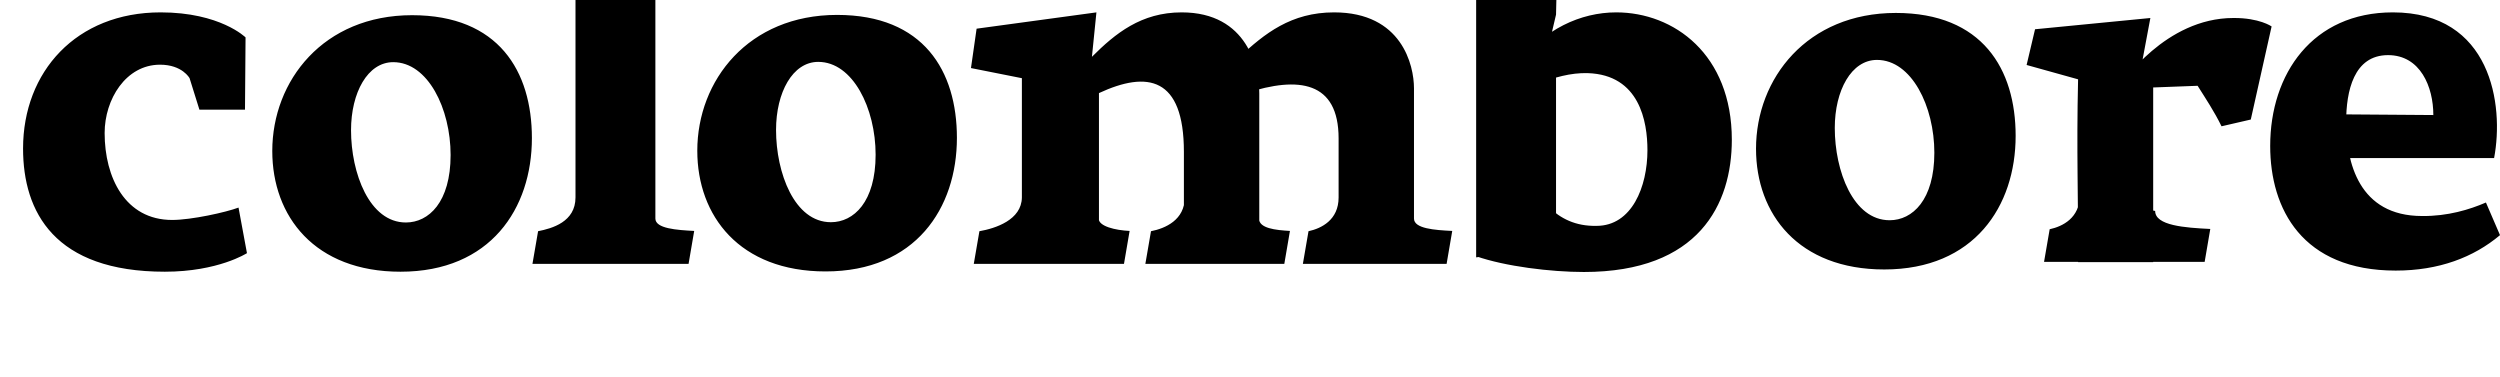 <?xml version="1.0" standalone="no"?>
<!DOCTYPE svg PUBLIC "-//W3C//DTD SVG 1.1//EN" "http://www.w3.org/Graphics/SVG/1.1/DTD/svg11.dtd" >
<svg xmlns="http://www.w3.org/2000/svg" xmlns:xlink="http://www.w3.org/1999/xlink" version="1.1" viewBox="0 -200 8888 1341">
  <g transform="matrix(1 0 0 -1 0 800)">
   <path fill="currentColor"
d="M6243 471c0 250.807 182.338 483 497 483c307.755 0 426 -199.436 426 -437c0 -250 -147.151 -475 -467 -475c-305.394 0 -456 197 -456 429zM6523 545c0 -152.251 65.091 -328 195 -328c81.216 0 159 72 159 240c0 164.637 -80.805 330 -204 330
c-91 0 -150 -108.483 -150 -242zM2479 464c0 250.807 182.338 483 497 483c307.755 0 426 -199.436 426 -437c0 -250 -147.151 -475 -467 -475c-305.394 0 -456 197 -456 429zM2759 538c0 -152.251 65.091 -328 195 -328c81.216 0 159 72 159 240
c0 164.637 -80.805 330 -204 330c-91 0 -150 -108.483 -150 -242zM7287 185c46 10 107 40 107 120l268 -55c0 -51.965 105.206 -59.617 196 -64l-20 -117h-571zM8507 956c-285 0 -436 -218 -436 -475c0 -224 114 -443 446 -443c154 0 277 47 371 126l-50 116
c-58 -25 -136 -49 -227 -48c-225 0 -270 191 -270 334c0 110 27 238 149 238c115 0 161 -113 161 -213l-403 3c-9 -127 -15 -156 -15 -156h634c36 189 -10 518 -360 518zM7543 702c0 0 154.419 234 397 234c92.54 0.742 136 -30 136 -30l-74 -331l-104 -24
c-26 53 -56 98 -85 144l-238 -9zM7388 68c1 230.982 -6 391.161 0 650l-183 51l30 127l410 40l-30 -160l40 -88v-620h-267zM5248 85v1051l-166 50l30 116l450 32l-26 -212l-4 -174l-31 -132l31 -22v-669zM5746 956c205 0 411 -149 411 -453c0 -229 -117 -470 -526 -470
c-118 0 -280 20 -383 56l142 336c72.947 -118.622 136.632 -231.081 286 -228c125.636 0 181 139.174 181 269c0 102 -27.966 267.966 -212 274c-122 4 -248 -74 -248 -74v107c92 123 222 183 349 183zM1913 178c50 10 133 33 133 120l284 -75
c0 -35.64 76 -40.832 138 -44l-20 -117h-555zM3482 178c57 10 150 40 151 120l273 -75c0 -27.606 59.151 -41.672 110 -44l-20 -117h-534zM4092 178c51 10 120 40 120 120l264 -75c0 -35.011 59 -41.047 110 -44l-20 -117h-494zM4652 178c46 10 107 40 107 120
l268 -75c0 -35.727 73 -40.987 136 -44l-20 -117h-511zM4405 796c91 85 185 160 338 160c241 0 284 -188 284 -270v-624h-268v446c0 203 -142 222 -329 161zM3898 956l-16 -158c83 83 175 158 319 158c235 0 276 -199 276 -288v-606h-268v398c0 267 -130 289 -302 209
v-607h-274v660l-181 36l20 140zM2046 62v1044l-183 67l20 107l477 61l-30 -273v-1006h-284zM968 463c0 250.807 182.338 483 497 483c307.755 0 426 -199.436 426 -437c0 -250 -147.151 -475 -467 -475c-305.394 0 -456 197 -456 429zM1248 537
c0 -152.251 65.091 -328 195 -328c81.216 0 159 72 159 240c0 164.637 -80.805 330 -204 330c-91 0 -150 -108.483 -150 -242zM571 956c-300 0 -489 -211 -489 -484c0 -226 111.791 -438 504 -438c189.857 0 292 66 292 66l-30 162
c-44.361 -16.649 -167.091 -44 -236 -44c-167.143 0 -240 151.517 -240 309c0 119.936 75.497 243 197 243c79.326 0 105 -48 105 -48l35 -112h162l2 257s-89.863 89 -302 89z" />
  </g>

</svg>
